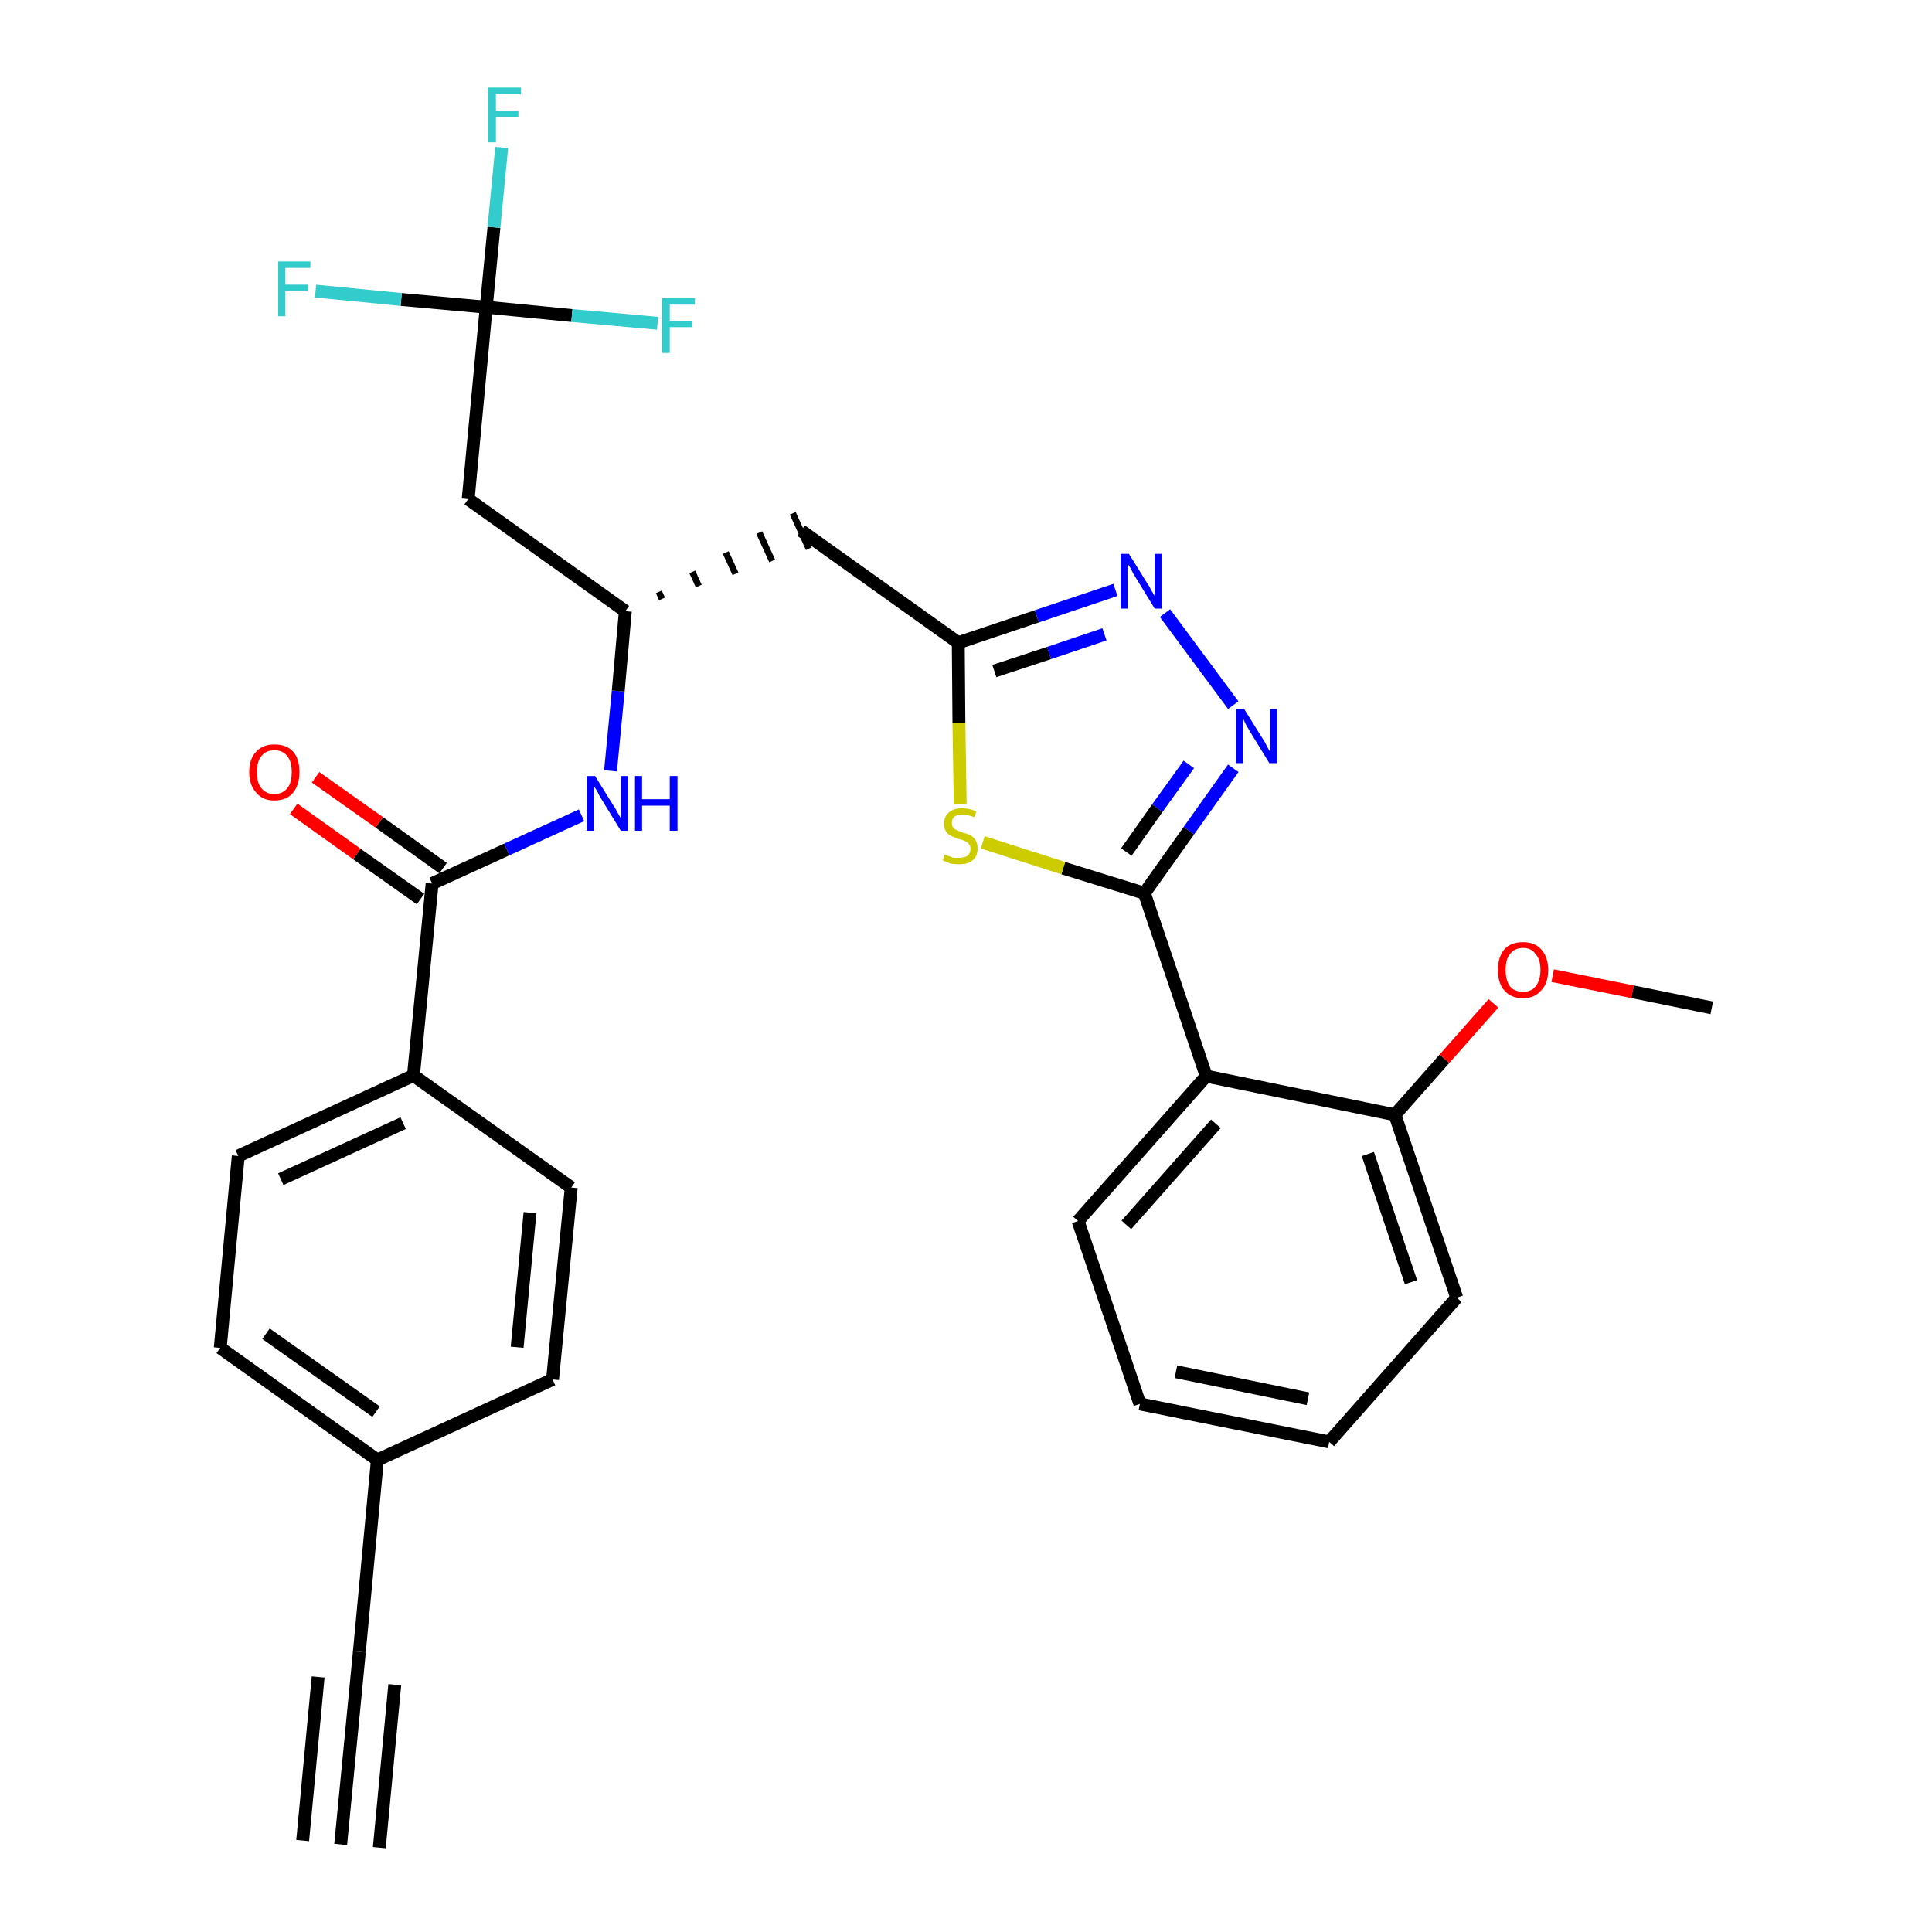 <?xml version='1.0' encoding='iso-8859-1'?>
<svg version='1.1' baseProfile='full'
              xmlns='http://www.w3.org/2000/svg'
                      xmlns:rdkit='http://www.rdkit.org/xml'
                      xmlns:xlink='http://www.w3.org/1999/xlink'
                  xml:space='preserve'
width='300px' height='300px' viewBox='0 0 300 300'>
<!-- END OF HEADER -->
<path class='bond-0 atom-0 atom-1' d='M 52.9,286.4 L 55.8,256.5' style='fill:none;fill-rule:evenodd;stroke:#000000;stroke-width:2.0px;stroke-linecap:butt;stroke-linejoin:miter;stroke-opacity:1' />
<path class='bond-0 atom-0 atom-1' d='M 58.9,286.9 L 61.3,261.6' style='fill:none;fill-rule:evenodd;stroke:#000000;stroke-width:2.0px;stroke-linecap:butt;stroke-linejoin:miter;stroke-opacity:1' />
<path class='bond-0 atom-0 atom-1' d='M 47.0,285.8 L 49.4,260.4' style='fill:none;fill-rule:evenodd;stroke:#000000;stroke-width:2.0px;stroke-linecap:butt;stroke-linejoin:miter;stroke-opacity:1' />
<path class='bond-1 atom-1 atom-2' d='M 55.8,256.5 L 58.6,226.7' style='fill:none;fill-rule:evenodd;stroke:#000000;stroke-width:2.0px;stroke-linecap:butt;stroke-linejoin:miter;stroke-opacity:1' />
<path class='bond-2 atom-2 atom-3' d='M 58.6,226.7 L 34.2,209.3' style='fill:none;fill-rule:evenodd;stroke:#000000;stroke-width:2.0px;stroke-linecap:butt;stroke-linejoin:miter;stroke-opacity:1' />
<path class='bond-2 atom-2 atom-3' d='M 58.4,219.2 L 41.3,207.1' style='fill:none;fill-rule:evenodd;stroke:#000000;stroke-width:2.0px;stroke-linecap:butt;stroke-linejoin:miter;stroke-opacity:1' />
<path class='bond-30 atom-30 atom-2' d='M 85.8,214.2 L 58.6,226.7' style='fill:none;fill-rule:evenodd;stroke:#000000;stroke-width:2.0px;stroke-linecap:butt;stroke-linejoin:miter;stroke-opacity:1' />
<path class='bond-3 atom-3 atom-4' d='M 34.2,209.3 L 37.0,179.5' style='fill:none;fill-rule:evenodd;stroke:#000000;stroke-width:2.0px;stroke-linecap:butt;stroke-linejoin:miter;stroke-opacity:1' />
<path class='bond-4 atom-4 atom-5' d='M 37.0,179.5 L 64.2,167.0' style='fill:none;fill-rule:evenodd;stroke:#000000;stroke-width:2.0px;stroke-linecap:butt;stroke-linejoin:miter;stroke-opacity:1' />
<path class='bond-4 atom-4 atom-5' d='M 43.6,183.1 L 62.6,174.4' style='fill:none;fill-rule:evenodd;stroke:#000000;stroke-width:2.0px;stroke-linecap:butt;stroke-linejoin:miter;stroke-opacity:1' />
<path class='bond-5 atom-5 atom-6' d='M 64.2,167.0 L 67.1,137.2' style='fill:none;fill-rule:evenodd;stroke:#000000;stroke-width:2.0px;stroke-linecap:butt;stroke-linejoin:miter;stroke-opacity:1' />
<path class='bond-28 atom-5 atom-29' d='M 64.2,167.0 L 88.7,184.4' style='fill:none;fill-rule:evenodd;stroke:#000000;stroke-width:2.0px;stroke-linecap:butt;stroke-linejoin:miter;stroke-opacity:1' />
<path class='bond-6 atom-6 atom-7' d='M 68.8,134.8 L 58.9,127.7' style='fill:none;fill-rule:evenodd;stroke:#000000;stroke-width:2.0px;stroke-linecap:butt;stroke-linejoin:miter;stroke-opacity:1' />
<path class='bond-6 atom-6 atom-7' d='M 58.9,127.7 L 49.0,120.7' style='fill:none;fill-rule:evenodd;stroke:#FF0000;stroke-width:2.0px;stroke-linecap:butt;stroke-linejoin:miter;stroke-opacity:1' />
<path class='bond-6 atom-6 atom-7' d='M 65.3,139.6 L 55.4,132.6' style='fill:none;fill-rule:evenodd;stroke:#000000;stroke-width:2.0px;stroke-linecap:butt;stroke-linejoin:miter;stroke-opacity:1' />
<path class='bond-6 atom-6 atom-7' d='M 55.4,132.6 L 45.6,125.6' style='fill:none;fill-rule:evenodd;stroke:#FF0000;stroke-width:2.0px;stroke-linecap:butt;stroke-linejoin:miter;stroke-opacity:1' />
<path class='bond-7 atom-6 atom-8' d='M 67.1,137.2 L 78.7,131.9' style='fill:none;fill-rule:evenodd;stroke:#000000;stroke-width:2.0px;stroke-linecap:butt;stroke-linejoin:miter;stroke-opacity:1' />
<path class='bond-7 atom-6 atom-8' d='M 78.7,131.9 L 90.3,126.6' style='fill:none;fill-rule:evenodd;stroke:#0000FF;stroke-width:2.0px;stroke-linecap:butt;stroke-linejoin:miter;stroke-opacity:1' />
<path class='bond-8 atom-8 atom-9' d='M 94.8,119.7 L 96.0,107.3' style='fill:none;fill-rule:evenodd;stroke:#0000FF;stroke-width:2.0px;stroke-linecap:butt;stroke-linejoin:miter;stroke-opacity:1' />
<path class='bond-8 atom-8 atom-9' d='M 96.0,107.3 L 97.1,94.9' style='fill:none;fill-rule:evenodd;stroke:#000000;stroke-width:2.0px;stroke-linecap:butt;stroke-linejoin:miter;stroke-opacity:1' />
<path class='bond-9 atom-9 atom-10' d='M 102.8,93.0 L 102.3,91.9' style='fill:none;fill-rule:evenodd;stroke:#000000;stroke-width:1.0px;stroke-linecap:butt;stroke-linejoin:miter;stroke-opacity:1' />
<path class='bond-9 atom-9 atom-10' d='M 108.5,91.0 L 107.5,88.8' style='fill:none;fill-rule:evenodd;stroke:#000000;stroke-width:1.0px;stroke-linecap:butt;stroke-linejoin:miter;stroke-opacity:1' />
<path class='bond-9 atom-9 atom-10' d='M 114.2,89.1 L 112.7,85.8' style='fill:none;fill-rule:evenodd;stroke:#000000;stroke-width:1.0px;stroke-linecap:butt;stroke-linejoin:miter;stroke-opacity:1' />
<path class='bond-9 atom-9 atom-10' d='M 119.9,87.1 L 117.9,82.7' style='fill:none;fill-rule:evenodd;stroke:#000000;stroke-width:1.0px;stroke-linecap:butt;stroke-linejoin:miter;stroke-opacity:1' />
<path class='bond-9 atom-9 atom-10' d='M 125.6,85.2 L 123.1,79.7' style='fill:none;fill-rule:evenodd;stroke:#000000;stroke-width:1.0px;stroke-linecap:butt;stroke-linejoin:miter;stroke-opacity:1' />
<path class='bond-23 atom-9 atom-24' d='M 97.1,94.9 L 72.7,77.5' style='fill:none;fill-rule:evenodd;stroke:#000000;stroke-width:2.0px;stroke-linecap:butt;stroke-linejoin:miter;stroke-opacity:1' />
<path class='bond-10 atom-10 atom-11' d='M 124.4,82.4 L 148.8,99.8' style='fill:none;fill-rule:evenodd;stroke:#000000;stroke-width:2.0px;stroke-linecap:butt;stroke-linejoin:miter;stroke-opacity:1' />
<path class='bond-11 atom-11 atom-12' d='M 148.8,99.8 L 161.0,95.7' style='fill:none;fill-rule:evenodd;stroke:#000000;stroke-width:2.0px;stroke-linecap:butt;stroke-linejoin:miter;stroke-opacity:1' />
<path class='bond-11 atom-11 atom-12' d='M 161.0,95.7 L 173.2,91.6' style='fill:none;fill-rule:evenodd;stroke:#0000FF;stroke-width:2.0px;stroke-linecap:butt;stroke-linejoin:miter;stroke-opacity:1' />
<path class='bond-11 atom-11 atom-12' d='M 154.4,104.2 L 162.9,101.4' style='fill:none;fill-rule:evenodd;stroke:#000000;stroke-width:2.0px;stroke-linecap:butt;stroke-linejoin:miter;stroke-opacity:1' />
<path class='bond-11 atom-11 atom-12' d='M 162.9,101.4 L 171.5,98.5' style='fill:none;fill-rule:evenodd;stroke:#0000FF;stroke-width:2.0px;stroke-linecap:butt;stroke-linejoin:miter;stroke-opacity:1' />
<path class='bond-31 atom-23 atom-11' d='M 149.1,124.8 L 148.9,112.3' style='fill:none;fill-rule:evenodd;stroke:#CCCC00;stroke-width:2.0px;stroke-linecap:butt;stroke-linejoin:miter;stroke-opacity:1' />
<path class='bond-31 atom-23 atom-11' d='M 148.9,112.3 L 148.8,99.8' style='fill:none;fill-rule:evenodd;stroke:#000000;stroke-width:2.0px;stroke-linecap:butt;stroke-linejoin:miter;stroke-opacity:1' />
<path class='bond-12 atom-12 atom-13' d='M 180.9,95.2 L 191.5,109.5' style='fill:none;fill-rule:evenodd;stroke:#0000FF;stroke-width:2.0px;stroke-linecap:butt;stroke-linejoin:miter;stroke-opacity:1' />
<path class='bond-13 atom-13 atom-14' d='M 191.5,119.3 L 184.6,129.0' style='fill:none;fill-rule:evenodd;stroke:#0000FF;stroke-width:2.0px;stroke-linecap:butt;stroke-linejoin:miter;stroke-opacity:1' />
<path class='bond-13 atom-13 atom-14' d='M 184.6,129.0 L 177.7,138.7' style='fill:none;fill-rule:evenodd;stroke:#000000;stroke-width:2.0px;stroke-linecap:butt;stroke-linejoin:miter;stroke-opacity:1' />
<path class='bond-13 atom-13 atom-14' d='M 184.6,118.7 L 179.7,125.5' style='fill:none;fill-rule:evenodd;stroke:#0000FF;stroke-width:2.0px;stroke-linecap:butt;stroke-linejoin:miter;stroke-opacity:1' />
<path class='bond-13 atom-13 atom-14' d='M 179.7,125.5 L 174.9,132.3' style='fill:none;fill-rule:evenodd;stroke:#000000;stroke-width:2.0px;stroke-linecap:butt;stroke-linejoin:miter;stroke-opacity:1' />
<path class='bond-14 atom-14 atom-15' d='M 177.7,138.7 L 187.3,167.1' style='fill:none;fill-rule:evenodd;stroke:#000000;stroke-width:2.0px;stroke-linecap:butt;stroke-linejoin:miter;stroke-opacity:1' />
<path class='bond-22 atom-14 atom-23' d='M 177.7,138.7 L 165.1,134.8' style='fill:none;fill-rule:evenodd;stroke:#000000;stroke-width:2.0px;stroke-linecap:butt;stroke-linejoin:miter;stroke-opacity:1' />
<path class='bond-22 atom-14 atom-23' d='M 165.1,134.8 L 152.6,130.8' style='fill:none;fill-rule:evenodd;stroke:#CCCC00;stroke-width:2.0px;stroke-linecap:butt;stroke-linejoin:miter;stroke-opacity:1' />
<path class='bond-15 atom-15 atom-16' d='M 187.3,167.1 L 167.4,189.6' style='fill:none;fill-rule:evenodd;stroke:#000000;stroke-width:2.0px;stroke-linecap:butt;stroke-linejoin:miter;stroke-opacity:1' />
<path class='bond-15 atom-15 atom-16' d='M 188.8,174.5 L 174.9,190.2' style='fill:none;fill-rule:evenodd;stroke:#000000;stroke-width:2.0px;stroke-linecap:butt;stroke-linejoin:miter;stroke-opacity:1' />
<path class='bond-32 atom-20 atom-15' d='M 216.6,173.1 L 187.3,167.1' style='fill:none;fill-rule:evenodd;stroke:#000000;stroke-width:2.0px;stroke-linecap:butt;stroke-linejoin:miter;stroke-opacity:1' />
<path class='bond-16 atom-16 atom-17' d='M 167.4,189.6 L 177.0,218.0' style='fill:none;fill-rule:evenodd;stroke:#000000;stroke-width:2.0px;stroke-linecap:butt;stroke-linejoin:miter;stroke-opacity:1' />
<path class='bond-17 atom-17 atom-18' d='M 177.0,218.0 L 206.4,223.9' style='fill:none;fill-rule:evenodd;stroke:#000000;stroke-width:2.0px;stroke-linecap:butt;stroke-linejoin:miter;stroke-opacity:1' />
<path class='bond-17 atom-17 atom-18' d='M 182.6,213.0 L 203.1,217.2' style='fill:none;fill-rule:evenodd;stroke:#000000;stroke-width:2.0px;stroke-linecap:butt;stroke-linejoin:miter;stroke-opacity:1' />
<path class='bond-18 atom-18 atom-19' d='M 206.4,223.9 L 226.2,201.5' style='fill:none;fill-rule:evenodd;stroke:#000000;stroke-width:2.0px;stroke-linecap:butt;stroke-linejoin:miter;stroke-opacity:1' />
<path class='bond-19 atom-19 atom-20' d='M 226.2,201.5 L 216.6,173.1' style='fill:none;fill-rule:evenodd;stroke:#000000;stroke-width:2.0px;stroke-linecap:butt;stroke-linejoin:miter;stroke-opacity:1' />
<path class='bond-19 atom-19 atom-20' d='M 219.1,199.1 L 212.4,179.2' style='fill:none;fill-rule:evenodd;stroke:#000000;stroke-width:2.0px;stroke-linecap:butt;stroke-linejoin:miter;stroke-opacity:1' />
<path class='bond-20 atom-20 atom-21' d='M 216.6,173.1 L 224.3,164.4' style='fill:none;fill-rule:evenodd;stroke:#000000;stroke-width:2.0px;stroke-linecap:butt;stroke-linejoin:miter;stroke-opacity:1' />
<path class='bond-20 atom-20 atom-21' d='M 224.3,164.4 L 231.9,155.8' style='fill:none;fill-rule:evenodd;stroke:#FF0000;stroke-width:2.0px;stroke-linecap:butt;stroke-linejoin:miter;stroke-opacity:1' />
<path class='bond-21 atom-21 atom-22' d='M 241.1,151.5 L 253.5,154.0' style='fill:none;fill-rule:evenodd;stroke:#FF0000;stroke-width:2.0px;stroke-linecap:butt;stroke-linejoin:miter;stroke-opacity:1' />
<path class='bond-21 atom-21 atom-22' d='M 253.5,154.0 L 265.8,156.5' style='fill:none;fill-rule:evenodd;stroke:#000000;stroke-width:2.0px;stroke-linecap:butt;stroke-linejoin:miter;stroke-opacity:1' />
<path class='bond-24 atom-24 atom-25' d='M 72.7,77.5 L 75.5,47.7' style='fill:none;fill-rule:evenodd;stroke:#000000;stroke-width:2.0px;stroke-linecap:butt;stroke-linejoin:miter;stroke-opacity:1' />
<path class='bond-25 atom-25 atom-26' d='M 75.5,47.7 L 76.7,35.3' style='fill:none;fill-rule:evenodd;stroke:#000000;stroke-width:2.0px;stroke-linecap:butt;stroke-linejoin:miter;stroke-opacity:1' />
<path class='bond-25 atom-25 atom-26' d='M 76.7,35.3 L 77.9,22.9' style='fill:none;fill-rule:evenodd;stroke:#33CCCC;stroke-width:2.0px;stroke-linecap:butt;stroke-linejoin:miter;stroke-opacity:1' />
<path class='bond-26 atom-25 atom-27' d='M 75.5,47.7 L 62.3,46.5' style='fill:none;fill-rule:evenodd;stroke:#000000;stroke-width:2.0px;stroke-linecap:butt;stroke-linejoin:miter;stroke-opacity:1' />
<path class='bond-26 atom-25 atom-27' d='M 62.3,46.5 L 49.0,45.2' style='fill:none;fill-rule:evenodd;stroke:#33CCCC;stroke-width:2.0px;stroke-linecap:butt;stroke-linejoin:miter;stroke-opacity:1' />
<path class='bond-27 atom-25 atom-28' d='M 75.5,47.7 L 88.8,49.0' style='fill:none;fill-rule:evenodd;stroke:#000000;stroke-width:2.0px;stroke-linecap:butt;stroke-linejoin:miter;stroke-opacity:1' />
<path class='bond-27 atom-25 atom-28' d='M 88.8,49.0 L 102.1,50.2' style='fill:none;fill-rule:evenodd;stroke:#33CCCC;stroke-width:2.0px;stroke-linecap:butt;stroke-linejoin:miter;stroke-opacity:1' />
<path class='bond-29 atom-29 atom-30' d='M 88.7,184.4 L 85.8,214.2' style='fill:none;fill-rule:evenodd;stroke:#000000;stroke-width:2.0px;stroke-linecap:butt;stroke-linejoin:miter;stroke-opacity:1' />
<path class='bond-29 atom-29 atom-30' d='M 82.3,188.3 L 80.3,209.2' style='fill:none;fill-rule:evenodd;stroke:#000000;stroke-width:2.0px;stroke-linecap:butt;stroke-linejoin:miter;stroke-opacity:1' />
<path  class='atom-7' d='M 38.7 119.9
Q 38.7 117.8, 39.8 116.7
Q 40.8 115.6, 42.6 115.6
Q 44.5 115.6, 45.5 116.7
Q 46.5 117.8, 46.5 119.9
Q 46.5 121.9, 45.5 123.1
Q 44.5 124.3, 42.6 124.3
Q 40.8 124.3, 39.8 123.1
Q 38.7 121.9, 38.7 119.9
M 42.6 123.3
Q 43.9 123.3, 44.6 122.4
Q 45.3 121.6, 45.3 119.9
Q 45.3 118.2, 44.6 117.4
Q 43.9 116.5, 42.6 116.5
Q 41.3 116.5, 40.6 117.4
Q 39.9 118.2, 39.9 119.9
Q 39.9 121.6, 40.6 122.4
Q 41.3 123.3, 42.6 123.3
' fill='#FF0000'/>
<path  class='atom-8' d='M 92.4 120.5
L 95.2 125.0
Q 95.5 125.4, 95.9 126.2
Q 96.4 127.0, 96.4 127.1
L 96.4 120.5
L 97.5 120.5
L 97.5 129.0
L 96.4 129.0
L 93.4 124.1
Q 93.0 123.5, 92.7 122.8
Q 92.3 122.2, 92.2 122.0
L 92.2 129.0
L 91.1 129.0
L 91.1 120.5
L 92.4 120.5
' fill='#0000FF'/>
<path  class='atom-8' d='M 98.6 120.5
L 99.7 120.5
L 99.7 124.1
L 104.0 124.1
L 104.0 120.5
L 105.2 120.5
L 105.2 129.0
L 104.0 129.0
L 104.0 125.1
L 99.7 125.1
L 99.7 129.0
L 98.6 129.0
L 98.6 120.5
' fill='#0000FF'/>
<path  class='atom-12' d='M 175.3 86.0
L 178.1 90.5
Q 178.4 90.9, 178.8 91.7
Q 179.3 92.5, 179.3 92.6
L 179.3 86.0
L 180.4 86.0
L 180.4 94.5
L 179.3 94.5
L 176.3 89.6
Q 175.9 89.0, 175.6 88.3
Q 175.2 87.7, 175.1 87.5
L 175.1 94.5
L 174.0 94.5
L 174.0 86.0
L 175.3 86.0
' fill='#0000FF'/>
<path  class='atom-13' d='M 193.2 110.1
L 196.0 114.6
Q 196.3 115.0, 196.7 115.8
Q 197.1 116.6, 197.2 116.7
L 197.2 110.1
L 198.3 110.1
L 198.3 118.5
L 197.1 118.5
L 194.1 113.6
Q 193.8 113.1, 193.4 112.4
Q 193.1 111.7, 193.0 111.5
L 193.0 118.5
L 191.9 118.5
L 191.9 110.1
L 193.2 110.1
' fill='#0000FF'/>
<path  class='atom-21' d='M 232.6 150.6
Q 232.6 148.6, 233.6 147.4
Q 234.6 146.3, 236.5 146.3
Q 238.3 146.3, 239.3 147.4
Q 240.4 148.6, 240.4 150.6
Q 240.4 152.7, 239.3 153.8
Q 238.3 155.0, 236.5 155.0
Q 234.6 155.0, 233.6 153.8
Q 232.6 152.7, 232.6 150.6
M 236.5 154.0
Q 237.8 154.0, 238.4 153.2
Q 239.2 152.3, 239.2 150.6
Q 239.2 148.9, 238.4 148.1
Q 237.8 147.2, 236.5 147.2
Q 235.2 147.2, 234.5 148.1
Q 233.8 148.9, 233.8 150.6
Q 233.8 152.3, 234.5 153.2
Q 235.2 154.0, 236.5 154.0
' fill='#FF0000'/>
<path  class='atom-23' d='M 146.7 132.7
Q 146.8 132.7, 147.2 132.9
Q 147.6 133.0, 148.0 133.2
Q 148.5 133.2, 148.9 133.2
Q 149.7 133.2, 150.2 132.9
Q 150.7 132.5, 150.7 131.8
Q 150.7 131.3, 150.4 131.0
Q 150.2 130.7, 149.8 130.6
Q 149.5 130.4, 148.9 130.3
Q 148.1 130.0, 147.7 129.8
Q 147.2 129.6, 146.9 129.1
Q 146.6 128.7, 146.6 127.9
Q 146.6 126.8, 147.3 126.2
Q 148.0 125.5, 149.5 125.5
Q 150.4 125.5, 151.6 126.0
L 151.3 126.9
Q 150.3 126.5, 149.5 126.5
Q 148.7 126.5, 148.2 126.8
Q 147.8 127.2, 147.8 127.8
Q 147.8 128.2, 148.0 128.5
Q 148.2 128.8, 148.6 128.9
Q 148.9 129.1, 149.5 129.3
Q 150.3 129.5, 150.7 129.7
Q 151.2 130.0, 151.5 130.5
Q 151.8 131.0, 151.8 131.8
Q 151.8 133.0, 151.0 133.6
Q 150.3 134.2, 149.0 134.2
Q 148.2 134.2, 147.6 134.1
Q 147.1 133.9, 146.4 133.6
L 146.7 132.7
' fill='#CCCC00'/>
<path  class='atom-26' d='M 75.8 13.6
L 80.9 13.6
L 80.9 14.6
L 77.0 14.6
L 77.0 17.2
L 80.5 17.2
L 80.5 18.2
L 77.0 18.2
L 77.0 22.1
L 75.8 22.1
L 75.8 13.6
' fill='#33CCCC'/>
<path  class='atom-27' d='M 43.2 40.6
L 48.2 40.6
L 48.2 41.6
L 44.3 41.6
L 44.3 44.2
L 47.8 44.2
L 47.8 45.2
L 44.3 45.2
L 44.3 49.1
L 43.2 49.1
L 43.2 40.6
' fill='#33CCCC'/>
<path  class='atom-28' d='M 102.8 46.3
L 107.9 46.3
L 107.9 47.3
L 104.0 47.3
L 104.0 49.8
L 107.5 49.8
L 107.5 50.8
L 104.0 50.8
L 104.0 54.8
L 102.8 54.8
L 102.8 46.3
' fill='#33CCCC'/>
</svg>
